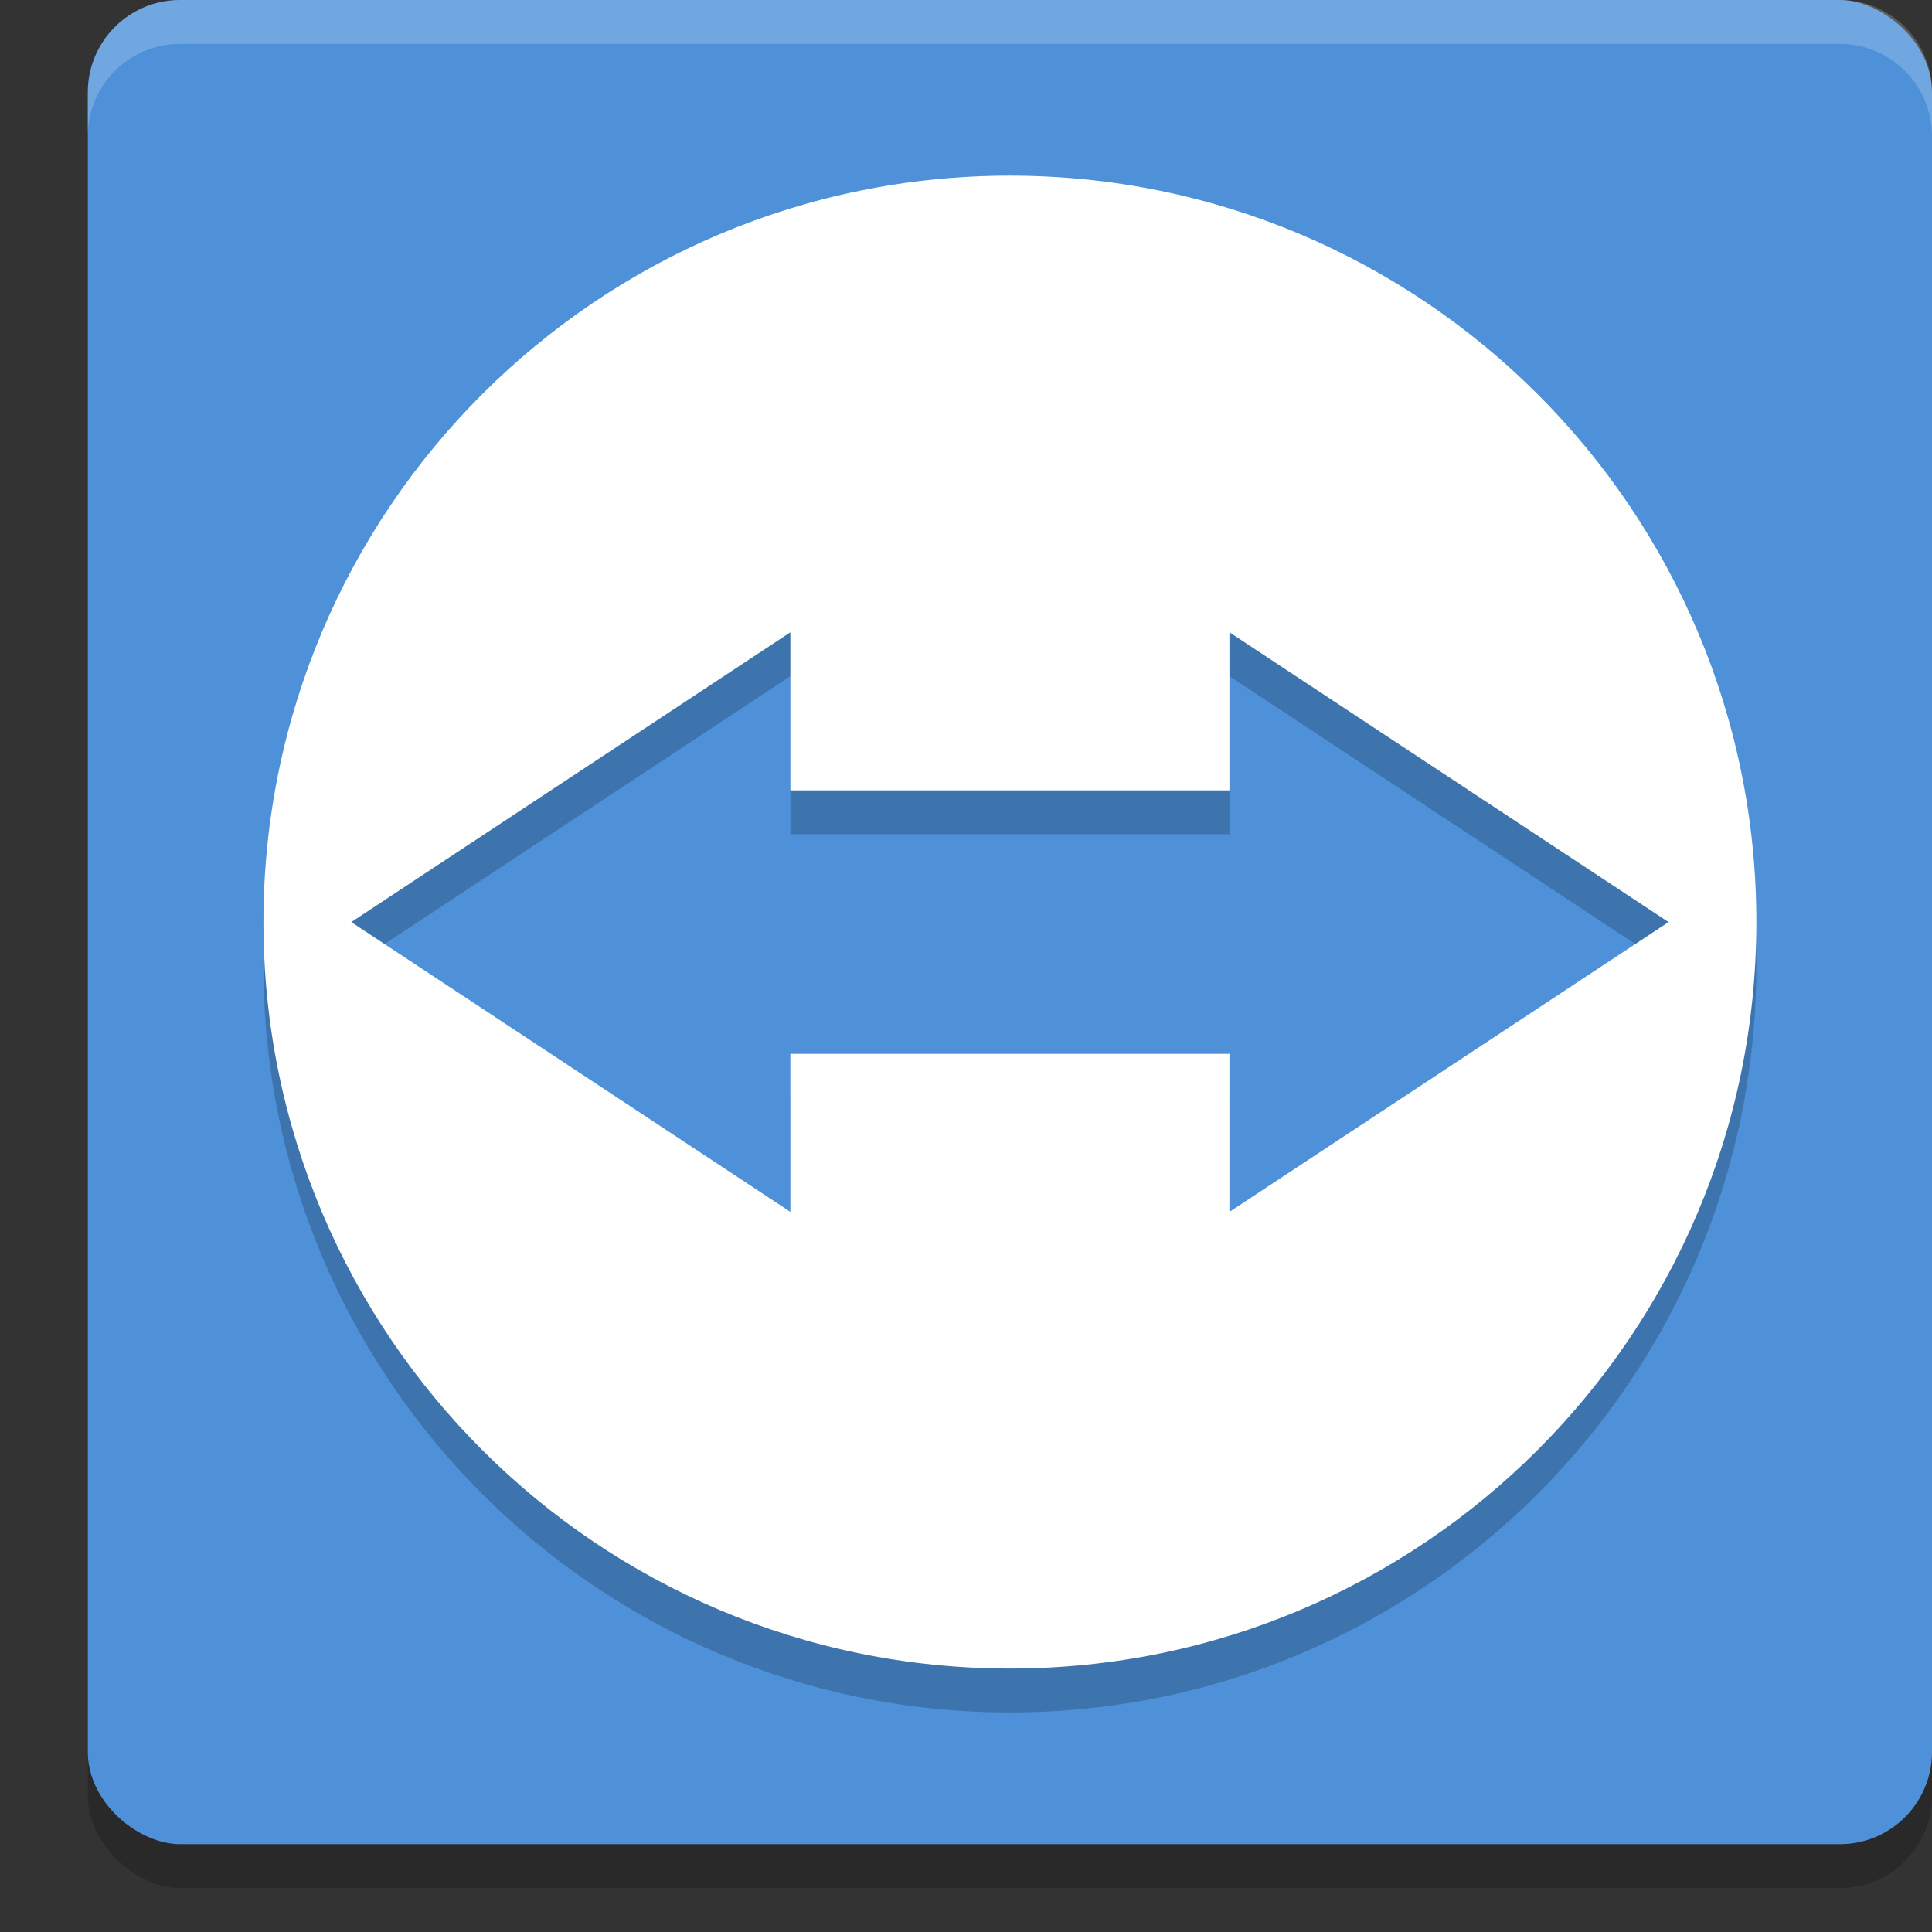 <svg xmlns="http://www.w3.org/2000/svg" width="22" height="22" version="1">
 <rect width="100%" height="100%" fill="#333333" stroke="none"/>
 <rect width="21" height="21" x="-21.5" y="-22" rx="1.05" ry="1.05" transform="matrix(0,-1,-1,0,0,0)" style="opacity:0.2"/>
 <rect style="fill:#4e91d9" width="21" height="21" x="-21" y="-22" rx="1.05" ry="1.05" transform="matrix(0,-1,-1,0,0,0)"/>
 <path d="M 11.5,2.5 C 6.806,2.5 3,6.306 3,11 3,15.694 6.806,19.5 11.5,19.5 16.194,19.5 20,15.694 20,11 20,6.306 16.194,2.5 11.5,2.5 Z M 9,7.7 9,9.5 14,9.5 14,7.7 19,11 l -5,3.3 0,-1.8 -5,0 0,1.8 L 4,11 Z" style="opacity:0.2"/>
 <path style="fill:#ffffff" d="M 11.5,2 C 6.806,2 3,5.806 3,10.5 3,15.194 6.806,19 11.5,19 16.194,19 20,15.194 20,10.5 20,5.806 16.194,2 11.5,2 Z M 9,7.2 9,9 14,9 14,7.2 19,10.5 14,13.8 14,12 9,12 9,13.8 4,10.5 Z"/>
 <path style="opacity:0.2;fill:#ffffff" d="M 2.051,0 C 1.469,0 1,0.469 1,1.051 l 0,0.5 C 1,0.969 1.469,0.5 2.051,0.5 l 18.898,0 C 21.531,0.5 22,0.969 22,1.551 l 0,-0.5 C 22,0.469 21.531,0 20.949,0 L 2.051,0 Z"/>
</svg>
